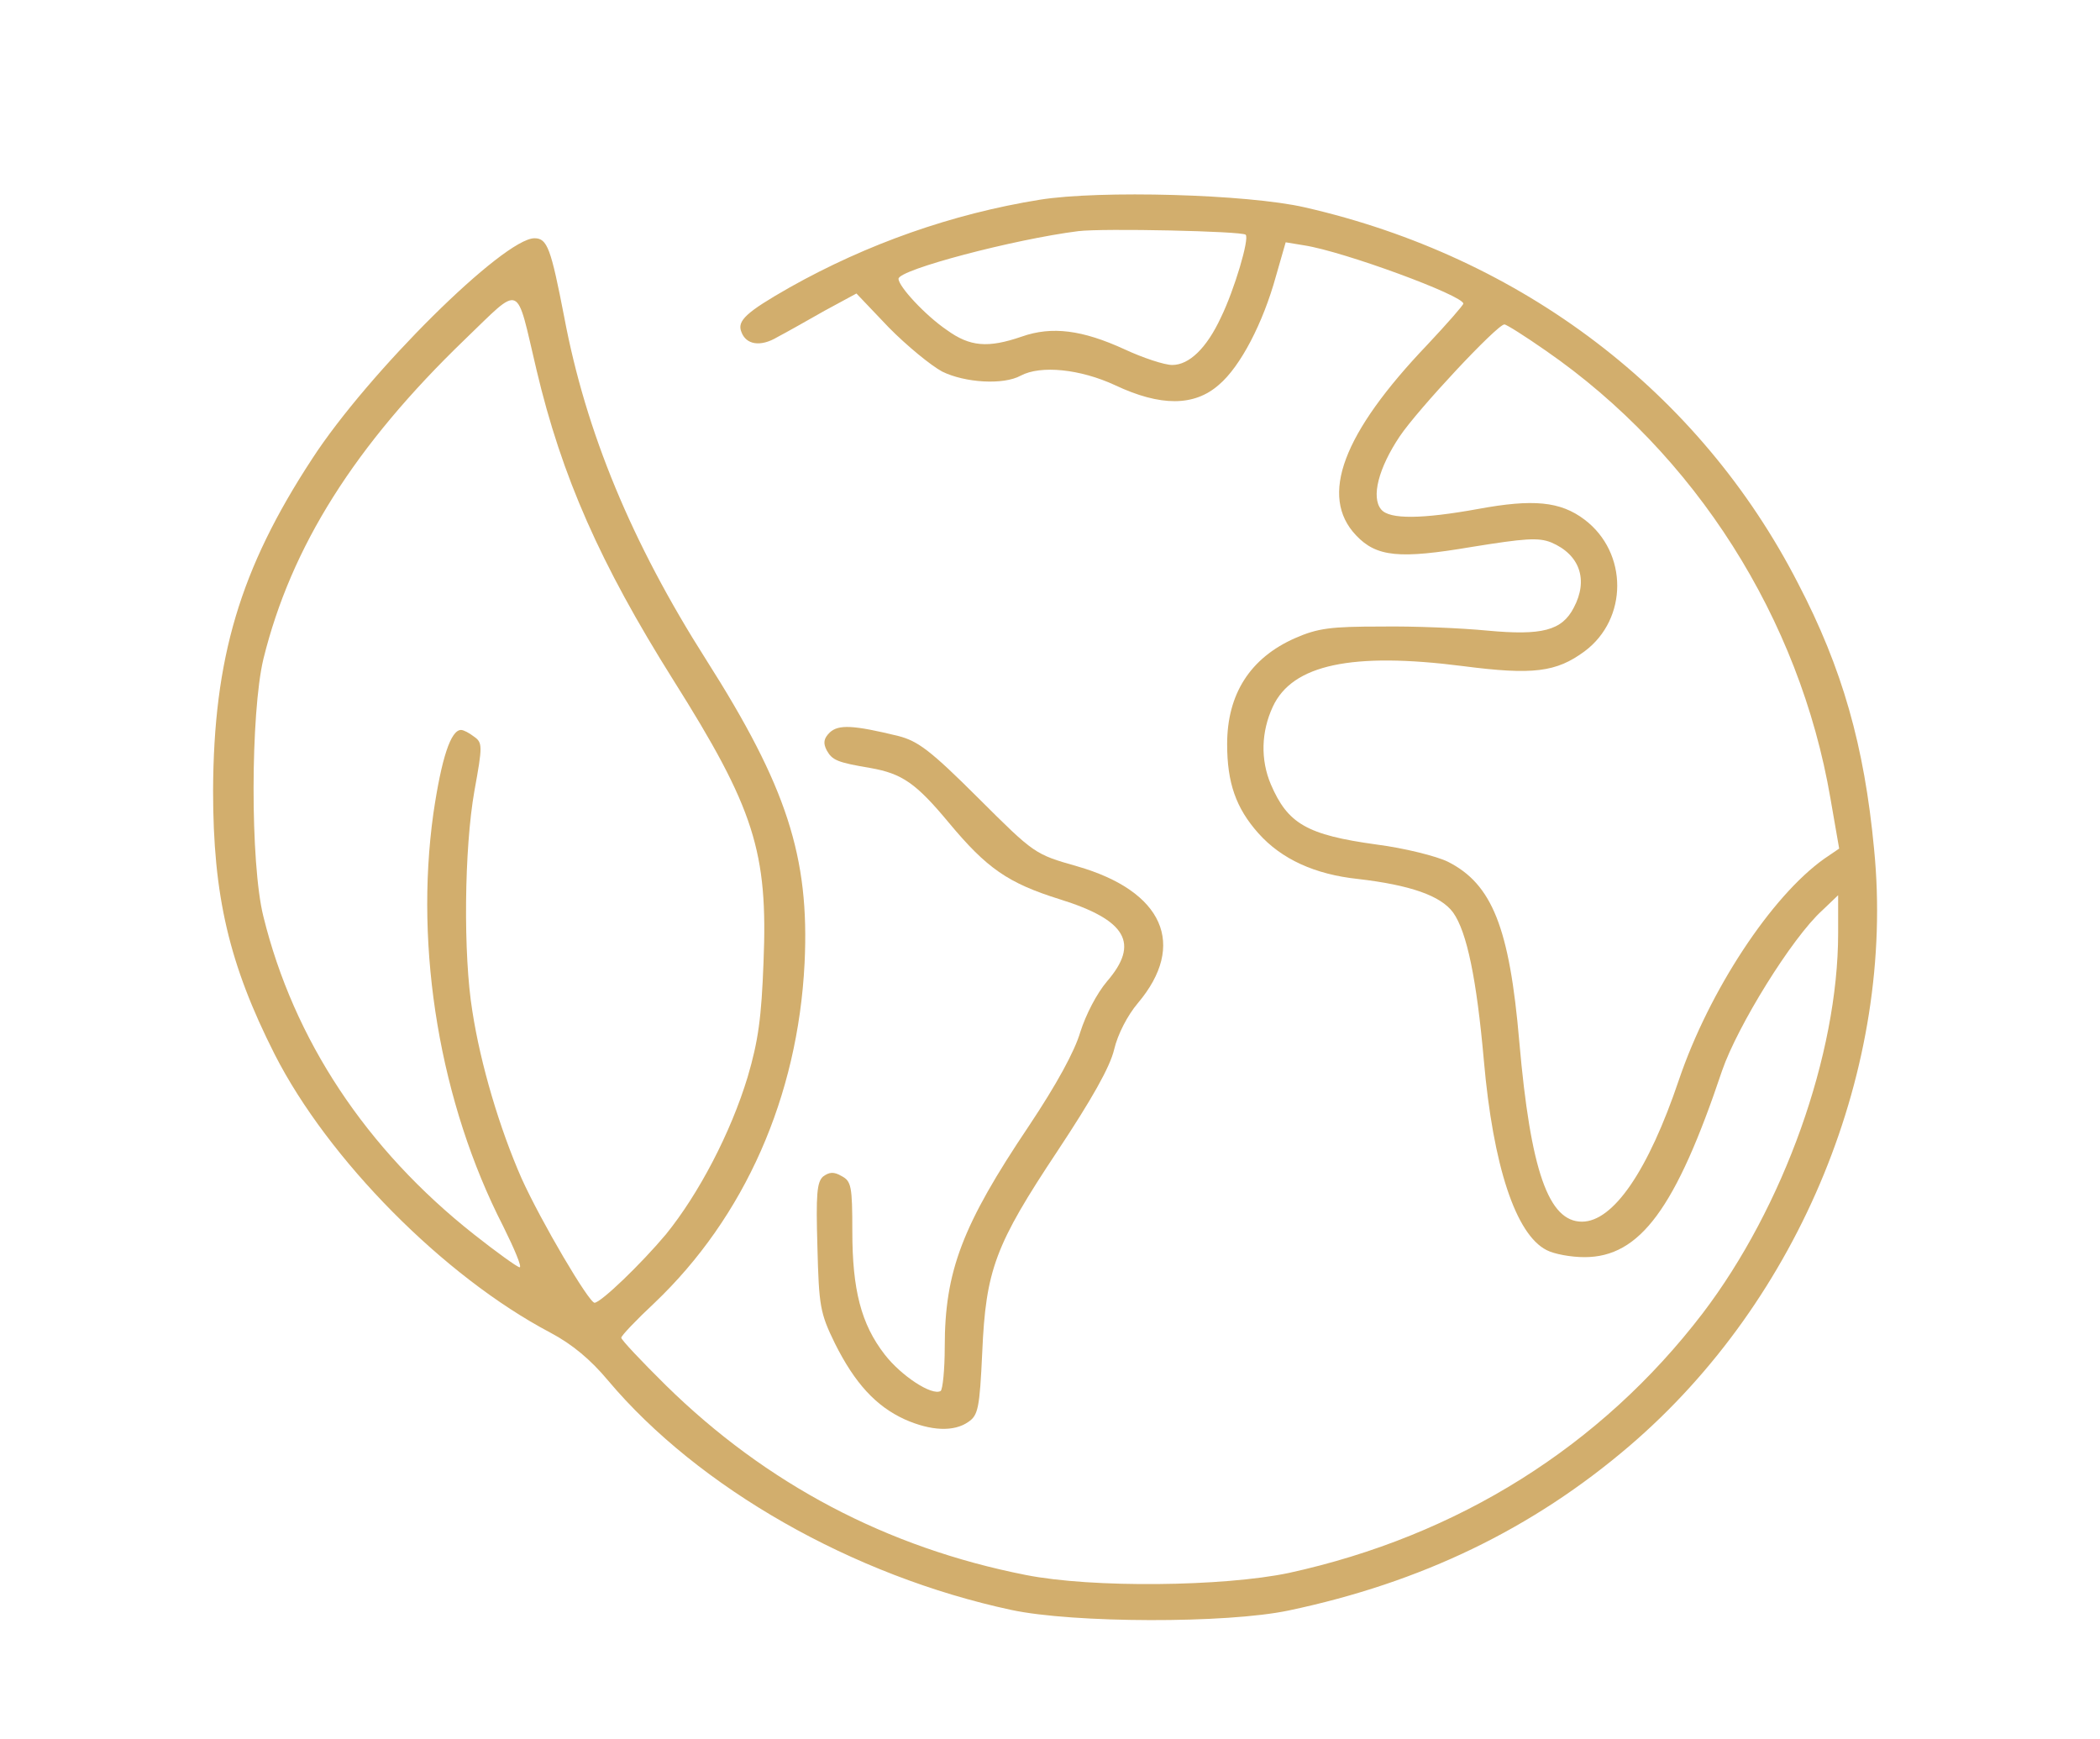 <svg width="122" height="101" viewBox="0 0 122 101" fill="none" xmlns="http://www.w3.org/2000/svg">
<path d="M60.404 11.602C55.303 12.426 50.381 14.164 45.877 16.696C43.341 18.139 42.804 18.639 43.073 19.287C43.341 20.023 44.177 20.171 45.161 19.582C45.668 19.317 46.921 18.61 47.905 18.05L49.755 17.049L51.634 19.022C52.678 20.082 54.08 21.231 54.736 21.584C56.048 22.232 58.286 22.379 59.3 21.82C60.463 21.201 62.76 21.437 64.788 22.379C67.413 23.616 69.382 23.616 70.814 22.35C72.067 21.29 73.379 18.757 74.125 16.048L74.692 14.075L75.765 14.252C78.062 14.605 85.012 17.167 85.012 17.638C85.012 17.727 84.058 18.816 82.924 20.023C78.002 25.176 76.63 28.828 78.778 31.095C79.971 32.361 81.314 32.479 85.49 31.772C88.592 31.272 89.367 31.213 90.113 31.507C91.783 32.214 92.29 33.686 91.425 35.306C90.739 36.631 89.576 36.925 86.414 36.631C84.893 36.484 82.119 36.366 80.24 36.395C77.316 36.395 76.571 36.484 75.228 37.073C72.633 38.221 71.291 40.312 71.291 43.227C71.291 45.465 71.798 46.937 73.111 48.409C74.453 49.911 76.392 50.794 78.897 51.059C81.94 51.413 83.7 52.031 84.416 53.003C85.221 54.122 85.788 56.89 86.205 61.601C86.742 67.726 88.055 71.701 89.845 72.614C90.292 72.85 91.276 73.026 92.052 73.026C95.273 73.026 97.361 70.199 100.046 62.19C100.941 59.599 104.103 54.475 105.863 52.885L106.787 52.002V54.21C106.787 61.248 103.625 70.111 98.912 76.295C93.006 84.01 84.714 89.222 74.871 91.371C71.082 92.166 63.446 92.254 59.598 91.489C51.514 89.899 44.505 86.189 38.688 80.476C37.256 79.063 36.093 77.826 36.093 77.708C36.093 77.59 36.958 76.678 38.032 75.676C43.252 70.7 46.354 63.721 46.742 55.948C47.04 49.764 45.698 45.671 41.015 38.309C36.69 31.507 34.035 25.088 32.782 18.433C32.006 14.429 31.798 13.84 31.052 13.84C29.262 13.84 21.387 21.643 18.136 26.649C13.93 33.068 12.409 38.251 12.379 45.936C12.379 52.031 13.304 56.006 15.959 61.248C19.061 67.343 25.772 74.145 31.977 77.414C33.259 78.091 34.333 79.004 35.317 80.182C40.567 86.424 49.546 91.548 58.763 93.521C62.342 94.286 71.261 94.316 74.871 93.55C82.566 91.931 89.039 88.809 94.677 83.98C104.58 75.5 110.128 61.955 108.875 49.322C108.309 43.315 107.026 38.81 104.461 33.892C98.763 22.791 88.443 14.929 75.795 12.043C72.454 11.278 63.894 11.042 60.404 11.602ZM72.365 13.634C72.603 13.84 71.709 16.843 70.933 18.433C70.098 20.23 69.084 21.201 68.099 21.201C67.652 21.201 66.399 20.789 65.325 20.288C62.879 19.169 61.119 18.934 59.359 19.552C57.391 20.23 56.347 20.141 55.005 19.169C53.752 18.316 52.2 16.637 52.2 16.195C52.2 15.665 58.912 13.899 62.641 13.427C64.072 13.251 72.156 13.427 72.365 13.634ZM31.171 21.496C32.633 27.679 34.87 32.744 39.106 39.487C43.819 46.967 44.624 49.469 44.356 55.918C44.236 59.098 44.057 60.453 43.431 62.573C42.447 65.812 40.597 69.346 38.688 71.701C37.227 73.439 34.93 75.647 34.542 75.676C34.214 75.676 31.44 70.965 30.306 68.462C29.023 65.547 27.92 61.837 27.443 58.745C26.906 55.476 26.965 49.293 27.562 45.936C28.039 43.315 28.039 43.139 27.532 42.785C27.264 42.579 26.936 42.402 26.786 42.402C26.19 42.402 25.653 44.022 25.176 47.261C24.072 55.153 25.563 64.075 29.232 71.23C29.889 72.555 30.336 73.615 30.187 73.615C30.067 73.615 28.874 72.761 27.532 71.701C21.268 66.754 17.062 60.394 15.302 53.239C14.527 50.147 14.556 41.401 15.302 38.28C16.913 31.743 20.612 25.883 26.995 19.729C30.366 16.49 29.948 16.343 31.171 21.496ZM89.815 20.377C98.495 26.384 104.55 35.924 106.34 46.378L106.847 49.293L105.982 49.882C102.91 52.061 99.3 57.538 97.54 62.72C95.751 68.02 93.722 70.965 91.903 70.965C89.964 70.965 88.92 68.02 88.264 60.512C87.697 53.886 86.683 51.354 84.117 50.058C83.461 49.734 81.582 49.263 79.971 49.057C75.915 48.498 74.811 47.85 73.826 45.553C73.23 44.14 73.26 42.52 73.946 41.048C75.079 38.604 78.539 37.868 84.983 38.692C89.069 39.222 90.411 39.045 92.052 37.838C94.587 35.954 94.587 32.096 92.052 30.182C90.65 29.122 89.069 28.975 85.877 29.564C82.626 30.153 80.717 30.182 80.24 29.593C79.643 28.887 80.091 27.179 81.314 25.353C82.358 23.792 86.981 18.846 87.399 18.846C87.518 18.846 88.592 19.523 89.815 20.377Z" fill="#D2AE6D"/>
<path d="M48.203 42.55C47.846 42.903 47.816 43.168 48.025 43.58C48.353 44.169 48.651 44.287 50.56 44.611C52.409 44.935 53.215 45.494 55.124 47.791C57.331 50.441 58.554 51.295 61.567 52.237C65.445 53.444 66.22 54.799 64.311 57.008C63.715 57.714 63.088 58.922 62.76 59.952C62.432 61.071 61.388 62.985 59.777 65.4C55.899 71.171 54.885 73.851 54.885 78.238C54.885 79.563 54.766 80.712 54.647 80.8C54.139 81.094 52.35 79.917 51.395 78.68C50.023 76.913 49.516 74.911 49.516 71.524C49.516 68.904 49.456 68.609 48.89 68.315C48.442 68.05 48.174 68.079 47.816 68.344C47.458 68.668 47.398 69.375 47.488 72.437C47.577 75.853 47.637 76.265 48.502 78.032C49.665 80.358 50.888 81.683 52.559 82.449C54.08 83.126 55.422 83.185 56.257 82.596C56.824 82.213 56.913 81.801 57.063 78.562C57.272 73.762 57.808 72.32 61.447 66.843C63.416 63.868 64.49 61.984 64.729 60.953C64.938 60.07 65.504 58.98 66.101 58.274C68.964 54.887 67.592 51.766 62.581 50.323C60.105 49.617 60.105 49.617 56.824 46.348C54.08 43.61 53.334 43.05 52.201 42.756C49.546 42.108 48.711 42.078 48.203 42.55Z" fill="#D2AE6D"/>
</svg>

